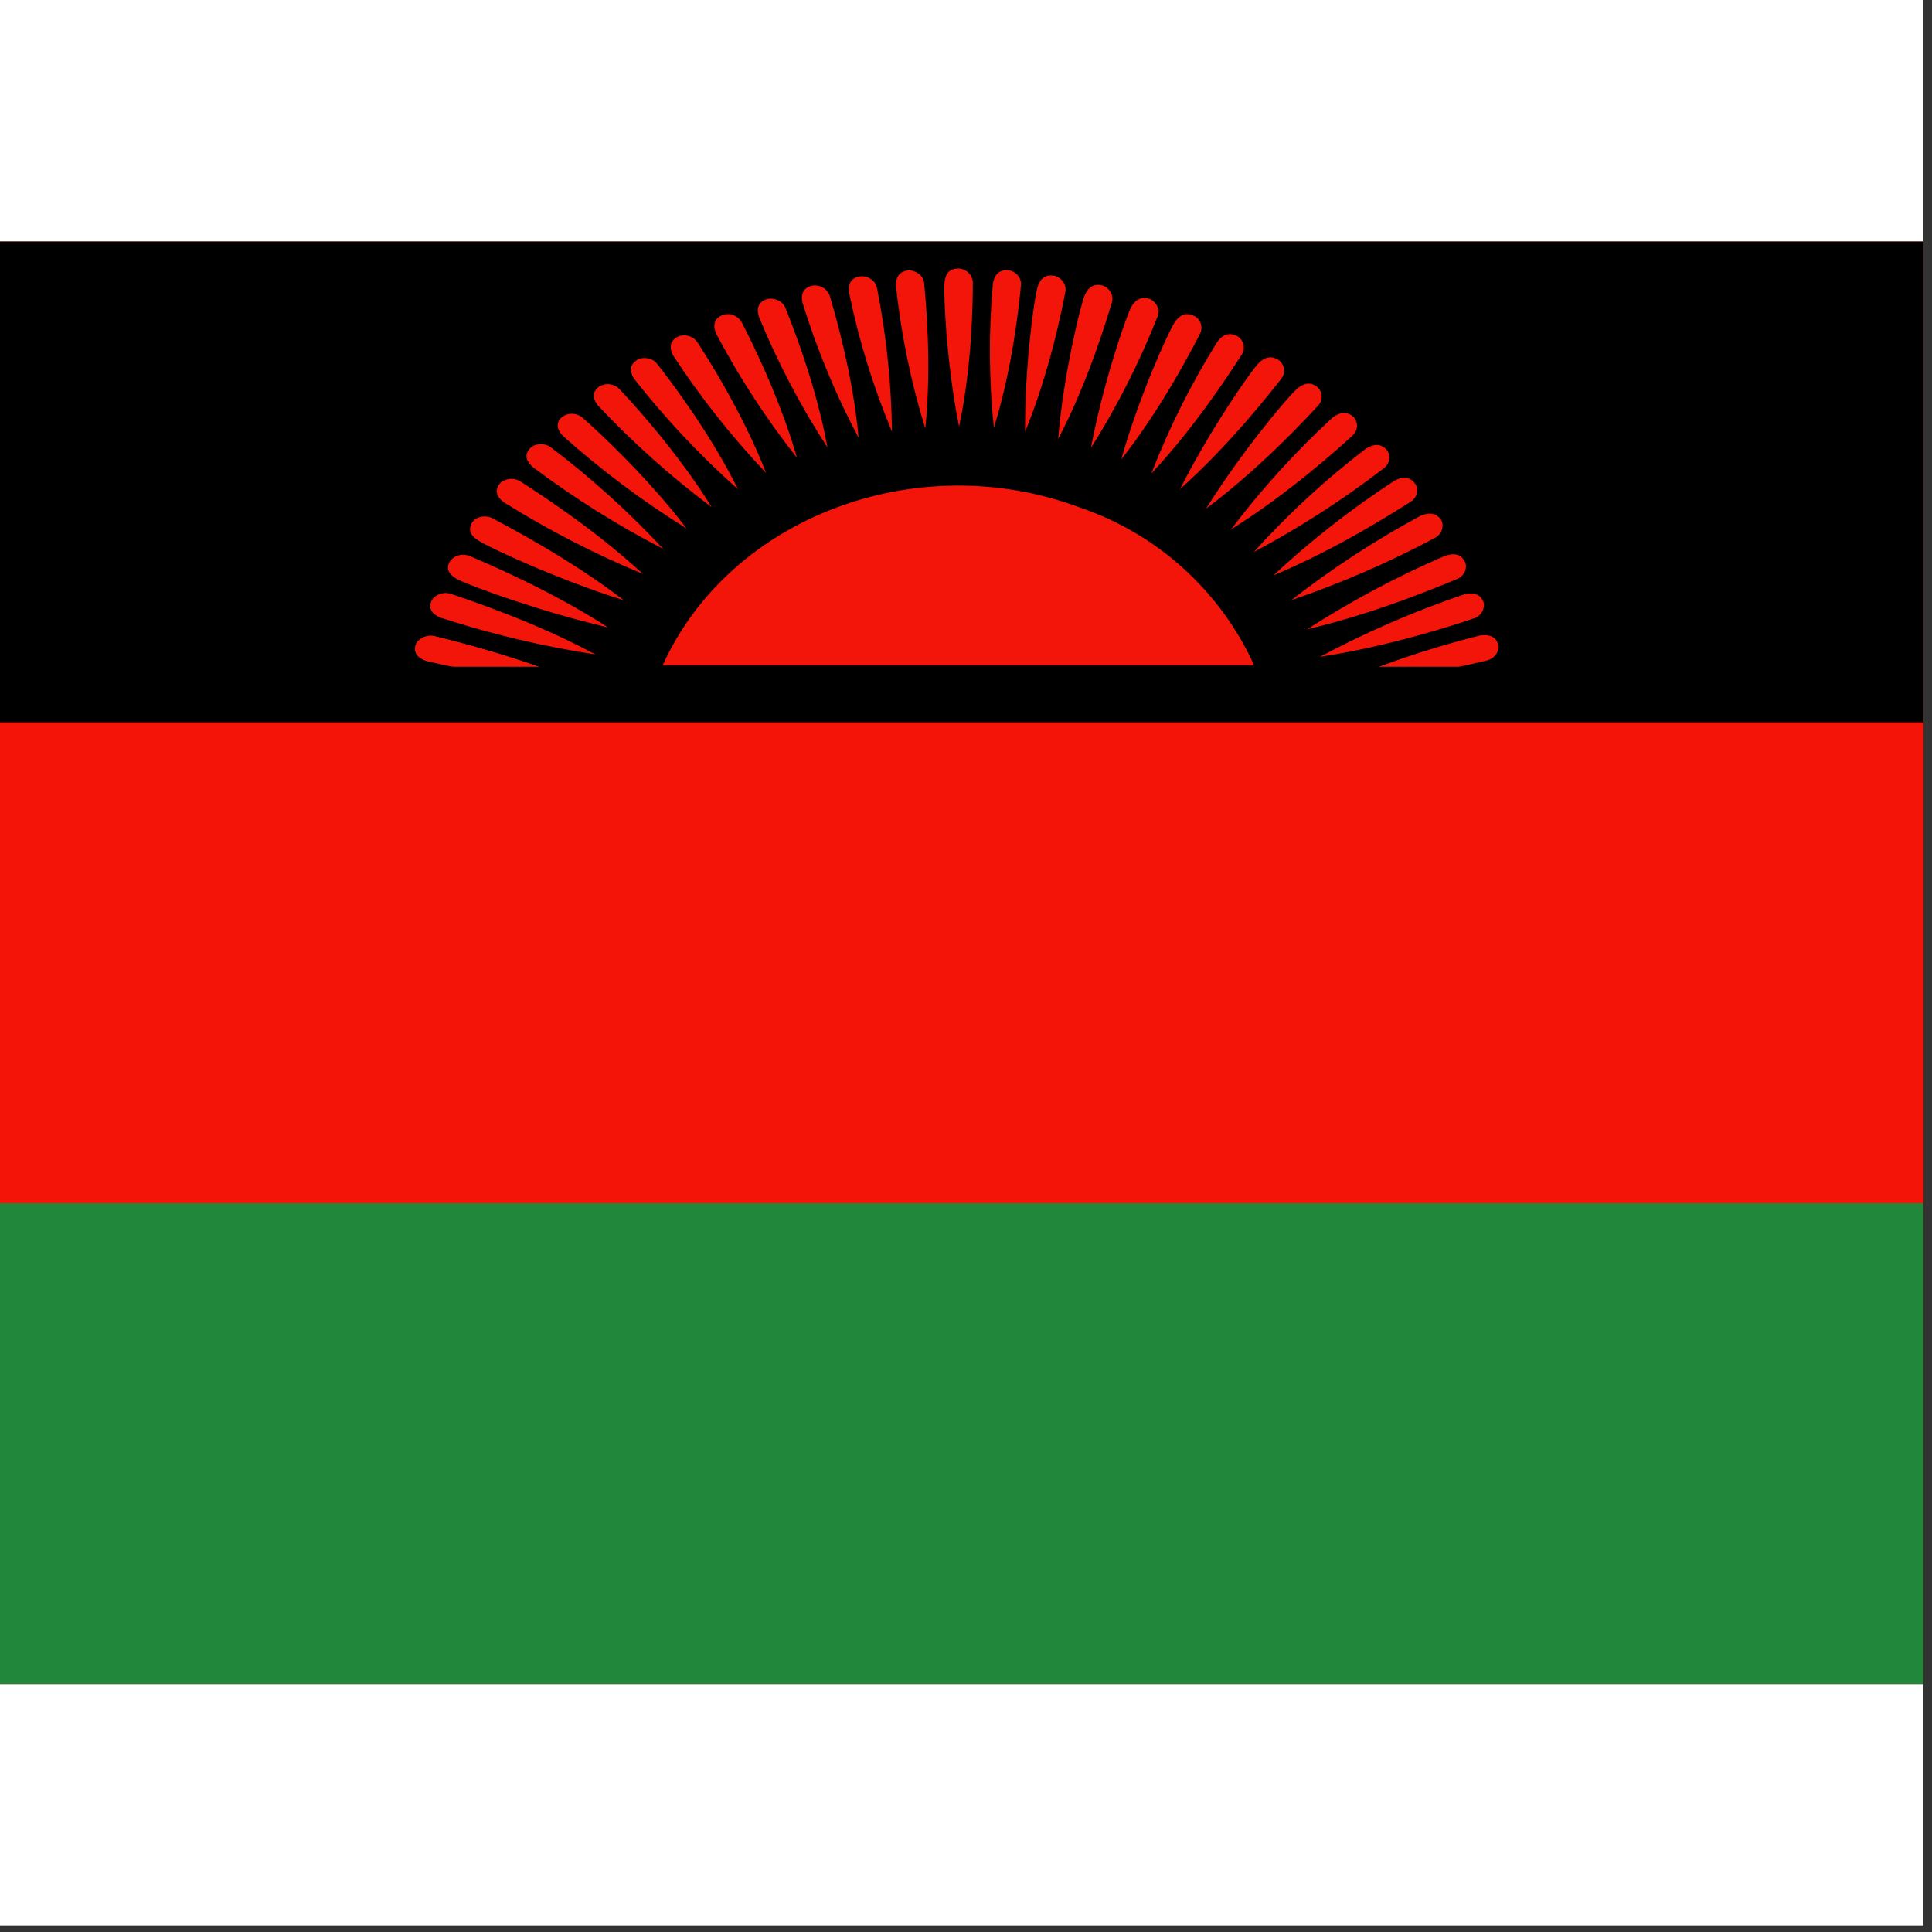 <svg width="75" height="75" viewBox="0 0 75 75" fill="none" xmlns="http://www.w3.org/2000/svg">
<rect x="0" y="0" width="75" height="75" fill="#333333" stroke="none"/>
<rect width="74.667" height="74.75" fill="white"/>
<g clip-path="url(#clip0_1_68357)">
<path fill-rule="evenodd" clip-rule="evenodd" d="M0 9.375H74.667V65.375H0V9.375Z" fill="#F41408"/>
<path fill-rule="evenodd" clip-rule="evenodd" d="M-9.15527e-05 46.708H74.667V65.375H-9.15527e-05V46.708Z" fill="#21873B"/>
<path fill-rule="evenodd" clip-rule="evenodd" d="M0 9.375H74.667V28.042H0V9.375Z" fill="black"/>
<path fill-rule="evenodd" clip-rule="evenodd" d="M25.725 25.825C28.327 20.085 35.583 17.332 41.918 19.7C43.405 20.204 44.773 21.008 45.936 22.061C47.1 23.115 48.036 24.396 48.685 25.825H25.725ZM22.692 26.572C20.633 26.432 18.588 26.127 16.578 25.662C16.1 25.51 16.077 25.242 16.135 25.043C16.193 24.845 16.497 24.623 16.858 24.693C17.512 24.857 20.218 25.51 22.692 26.572ZM37.228 16.55C36.738 14.1 36.622 11.417 36.668 10.95C36.715 10.495 36.983 10.425 37.217 10.425C37.45 10.425 37.765 10.635 37.765 10.973C37.765 11.592 37.753 14.123 37.228 16.573V16.55ZM38.582 16.608C38.388 14.739 38.376 12.856 38.547 10.985C38.64 10.53 38.92 10.472 39.142 10.495C39.375 10.507 39.667 10.74 39.632 11.078C39.573 11.697 39.328 14.217 38.582 16.608ZM39.795 16.76C39.772 14.275 40.145 11.592 40.273 11.16C40.402 10.705 40.693 10.67 40.915 10.705C41.148 10.74 41.417 10.997 41.358 11.323C41.242 11.942 40.752 14.427 39.795 16.76ZM41.078 17.017C41.288 14.543 41.93 11.907 42.105 11.475C42.28 11.043 42.572 11.032 42.782 11.078C43.015 11.137 43.248 11.405 43.167 11.732C42.98 12.327 42.268 14.765 41.09 17.017H41.078ZM42.35 17.39C42.805 14.94 43.692 12.362 43.902 11.942C44.123 11.533 44.403 11.533 44.625 11.603C44.835 11.673 45.057 11.977 44.94 12.28C44.237 14.06 43.37 15.771 42.35 17.39ZM43.528 17.833C44.205 15.418 45.337 12.933 45.593 12.525C45.85 12.128 46.13 12.163 46.34 12.257C46.55 12.338 46.737 12.653 46.585 12.957C46.293 13.517 45.127 15.803 43.528 17.833ZM44.695 18.382C45.389 16.598 46.248 14.883 47.262 13.26C47.542 12.887 47.833 12.945 48.032 13.05C48.09 13.085 48.142 13.131 48.182 13.186C48.223 13.241 48.252 13.303 48.269 13.369C48.285 13.435 48.288 13.504 48.277 13.572C48.266 13.639 48.242 13.704 48.207 13.762C47.857 14.298 46.468 16.492 44.695 18.382ZM45.792 19.023C46.923 16.76 48.51 14.473 48.837 14.123C49.163 13.773 49.443 13.855 49.63 13.972C49.686 14.011 49.733 14.061 49.769 14.119C49.805 14.177 49.829 14.242 49.84 14.309C49.851 14.376 49.848 14.445 49.832 14.511C49.816 14.578 49.787 14.64 49.747 14.695C49.338 15.208 47.74 17.273 45.78 19.012L45.792 19.023ZM46.818 19.747C48.172 17.577 49.968 15.43 50.33 15.115C50.68 14.788 50.96 14.882 51.135 15.022C51.186 15.066 51.227 15.12 51.257 15.181C51.286 15.242 51.303 15.308 51.307 15.376C51.31 15.444 51.3 15.511 51.276 15.575C51.252 15.638 51.216 15.696 51.17 15.745C50.727 16.223 48.942 18.16 46.818 19.747ZM47.787 20.552C48.97 18.991 50.29 17.539 51.73 16.212C52.115 15.92 52.372 16.037 52.535 16.177C52.583 16.226 52.621 16.285 52.645 16.349C52.67 16.414 52.681 16.483 52.678 16.552C52.675 16.621 52.657 16.688 52.626 16.75C52.596 16.812 52.553 16.867 52.5 16.912C52.022 17.355 50.05 19.14 47.787 20.552ZM48.673 21.427C49.995 19.964 51.448 18.624 53.013 17.425C53.433 17.157 53.678 17.297 53.83 17.46C53.97 17.612 54.005 17.973 53.713 18.183C52.127 19.404 50.441 20.489 48.673 21.427ZM49.432 22.337C50.89 20.979 52.463 19.749 54.133 18.662C54.565 18.428 54.798 18.592 54.927 18.767C55.067 18.93 55.055 19.292 54.763 19.478C54.203 19.828 51.928 21.298 49.432 22.337ZM50.12 23.305C51.698 22.074 53.376 20.977 55.137 20.027C55.603 19.828 55.825 20.003 55.942 20.178C56.058 20.365 56.012 20.715 55.708 20.878C53.911 21.838 52.038 22.65 50.108 23.305H50.12ZM50.75 24.425C52.449 23.33 54.236 22.378 56.093 21.578C56.572 21.415 56.77 21.613 56.863 21.8C56.968 21.987 56.898 22.337 56.56 22.477C55.942 22.733 53.41 23.807 50.75 24.425ZM51.24 25.498C53.037 24.538 54.91 23.726 56.84 23.072C57.33 22.955 57.505 23.165 57.587 23.363C57.657 23.55 57.552 23.9 57.213 24.005C56.572 24.227 53.947 25.09 51.24 25.498ZM51.637 26.642C53.517 25.828 55.46 25.169 57.447 24.67C57.937 24.6 58.1 24.81 58.158 25.02C58.217 25.218 58.077 25.545 57.727 25.638C57.062 25.79 54.367 26.455 51.637 26.642ZM35.91 16.608C35.356 14.806 34.977 12.954 34.778 11.078C34.778 10.623 35.047 10.518 35.268 10.495C35.502 10.483 35.852 10.67 35.875 10.997C35.933 11.615 36.178 14.135 35.922 16.608H35.91ZM34.627 16.76C33.897 15.014 33.338 13.201 32.958 11.347C32.912 10.88 33.168 10.763 33.39 10.728C33.623 10.693 33.973 10.845 34.043 11.172C34.408 13.013 34.603 14.883 34.627 16.76ZM33.343 17.017C32.447 15.332 31.713 13.566 31.15 11.743C31.057 11.288 31.302 11.148 31.523 11.09C31.745 11.043 32.107 11.16 32.212 11.487C32.387 12.082 33.11 14.52 33.332 17.005L33.343 17.017ZM32.118 17.367C31.076 15.761 30.185 14.062 29.458 12.292C29.33 11.848 29.552 11.685 29.762 11.615C29.983 11.545 30.357 11.638 30.485 11.942C30.718 12.525 31.675 14.905 32.118 17.355V17.367ZM30.94 17.775C29.744 16.261 28.69 14.64 27.79 12.933C27.627 12.502 27.837 12.315 28.047 12.233C28.257 12.14 28.63 12.21 28.793 12.513C29.085 13.073 30.252 15.372 30.94 17.775ZM29.738 18.358C28.397 16.947 27.186 15.416 26.122 13.785C25.923 13.377 26.11 13.178 26.308 13.073C26.507 12.968 26.892 13.003 27.078 13.295C27.428 13.832 28.828 16.013 29.738 18.358ZM28.642 18.988C27.176 17.683 25.829 16.25 24.617 14.707C24.372 14.31 24.535 14.1 24.733 13.972C24.908 13.855 25.317 13.855 25.515 14.135C25.912 14.637 27.51 16.702 28.642 18.977V18.988ZM27.627 19.688C26.041 18.501 24.561 17.178 23.205 15.733C22.925 15.36 23.077 15.15 23.252 15.01C23.375 14.934 23.52 14.901 23.665 14.918C23.809 14.935 23.943 15 24.045 15.103C24.488 15.57 26.285 17.518 27.627 19.688ZM26.635 20.505C24.941 19.45 23.341 18.252 21.852 16.923C21.525 16.573 21.653 16.34 21.817 16.188C21.935 16.101 22.079 16.057 22.225 16.064C22.372 16.07 22.512 16.127 22.622 16.223C23.112 16.655 25.072 18.44 26.635 20.493V20.505ZM25.772 21.322C23.985 20.401 22.28 19.332 20.673 18.125C20.323 17.798 20.428 17.565 20.58 17.402C20.72 17.238 21.105 17.157 21.385 17.367C22.959 18.559 24.427 19.887 25.772 21.333V21.322ZM24.955 22.278C23.084 21.504 21.282 20.575 19.565 19.502C19.18 19.21 19.262 18.953 19.39 18.79C19.518 18.615 19.892 18.498 20.195 18.685C20.755 19.047 23.03 20.493 24.955 22.278ZM24.22 23.305C21.63 22.488 18.982 21.252 18.573 20.983C18.153 20.727 18.223 20.47 18.328 20.283C18.433 20.097 18.795 19.957 19.122 20.12C19.705 20.435 22.132 21.695 24.22 23.305ZM23.602 24.355C20.942 23.737 18.2 22.722 17.757 22.488C17.325 22.255 17.348 21.998 17.453 21.812C17.547 21.625 17.885 21.45 18.223 21.578C18.842 21.847 21.373 22.908 23.602 24.355ZM23.112 25.405C21.078 25.092 19.072 24.616 17.115 23.982C16.648 23.795 16.672 23.527 16.742 23.34C16.823 23.142 17.15 22.943 17.488 23.048C18.142 23.27 20.755 24.133 23.112 25.405Z" fill="#F31509"/>
<path fill-rule="evenodd" clip-rule="evenodd" d="M22.692 26.572C20.633 26.431 18.589 26.127 16.578 25.662C16.1 25.51 16.077 25.242 16.135 25.043C16.193 24.845 16.497 24.623 16.858 24.693C17.512 24.857 20.218 25.51 22.692 26.572Z" fill="#F31509"/>
<path fill-rule="evenodd" clip-rule="evenodd" d="M15.097 25.883H59.57V27.353H15.097V25.883Z" fill="black"/>
</g>
<defs>
<clipPath id="clip0_1_68357">
<rect width="74.667" height="56" fill="white" transform="translate(0 9.375)"/>
</clipPath>
</defs>
</svg>

